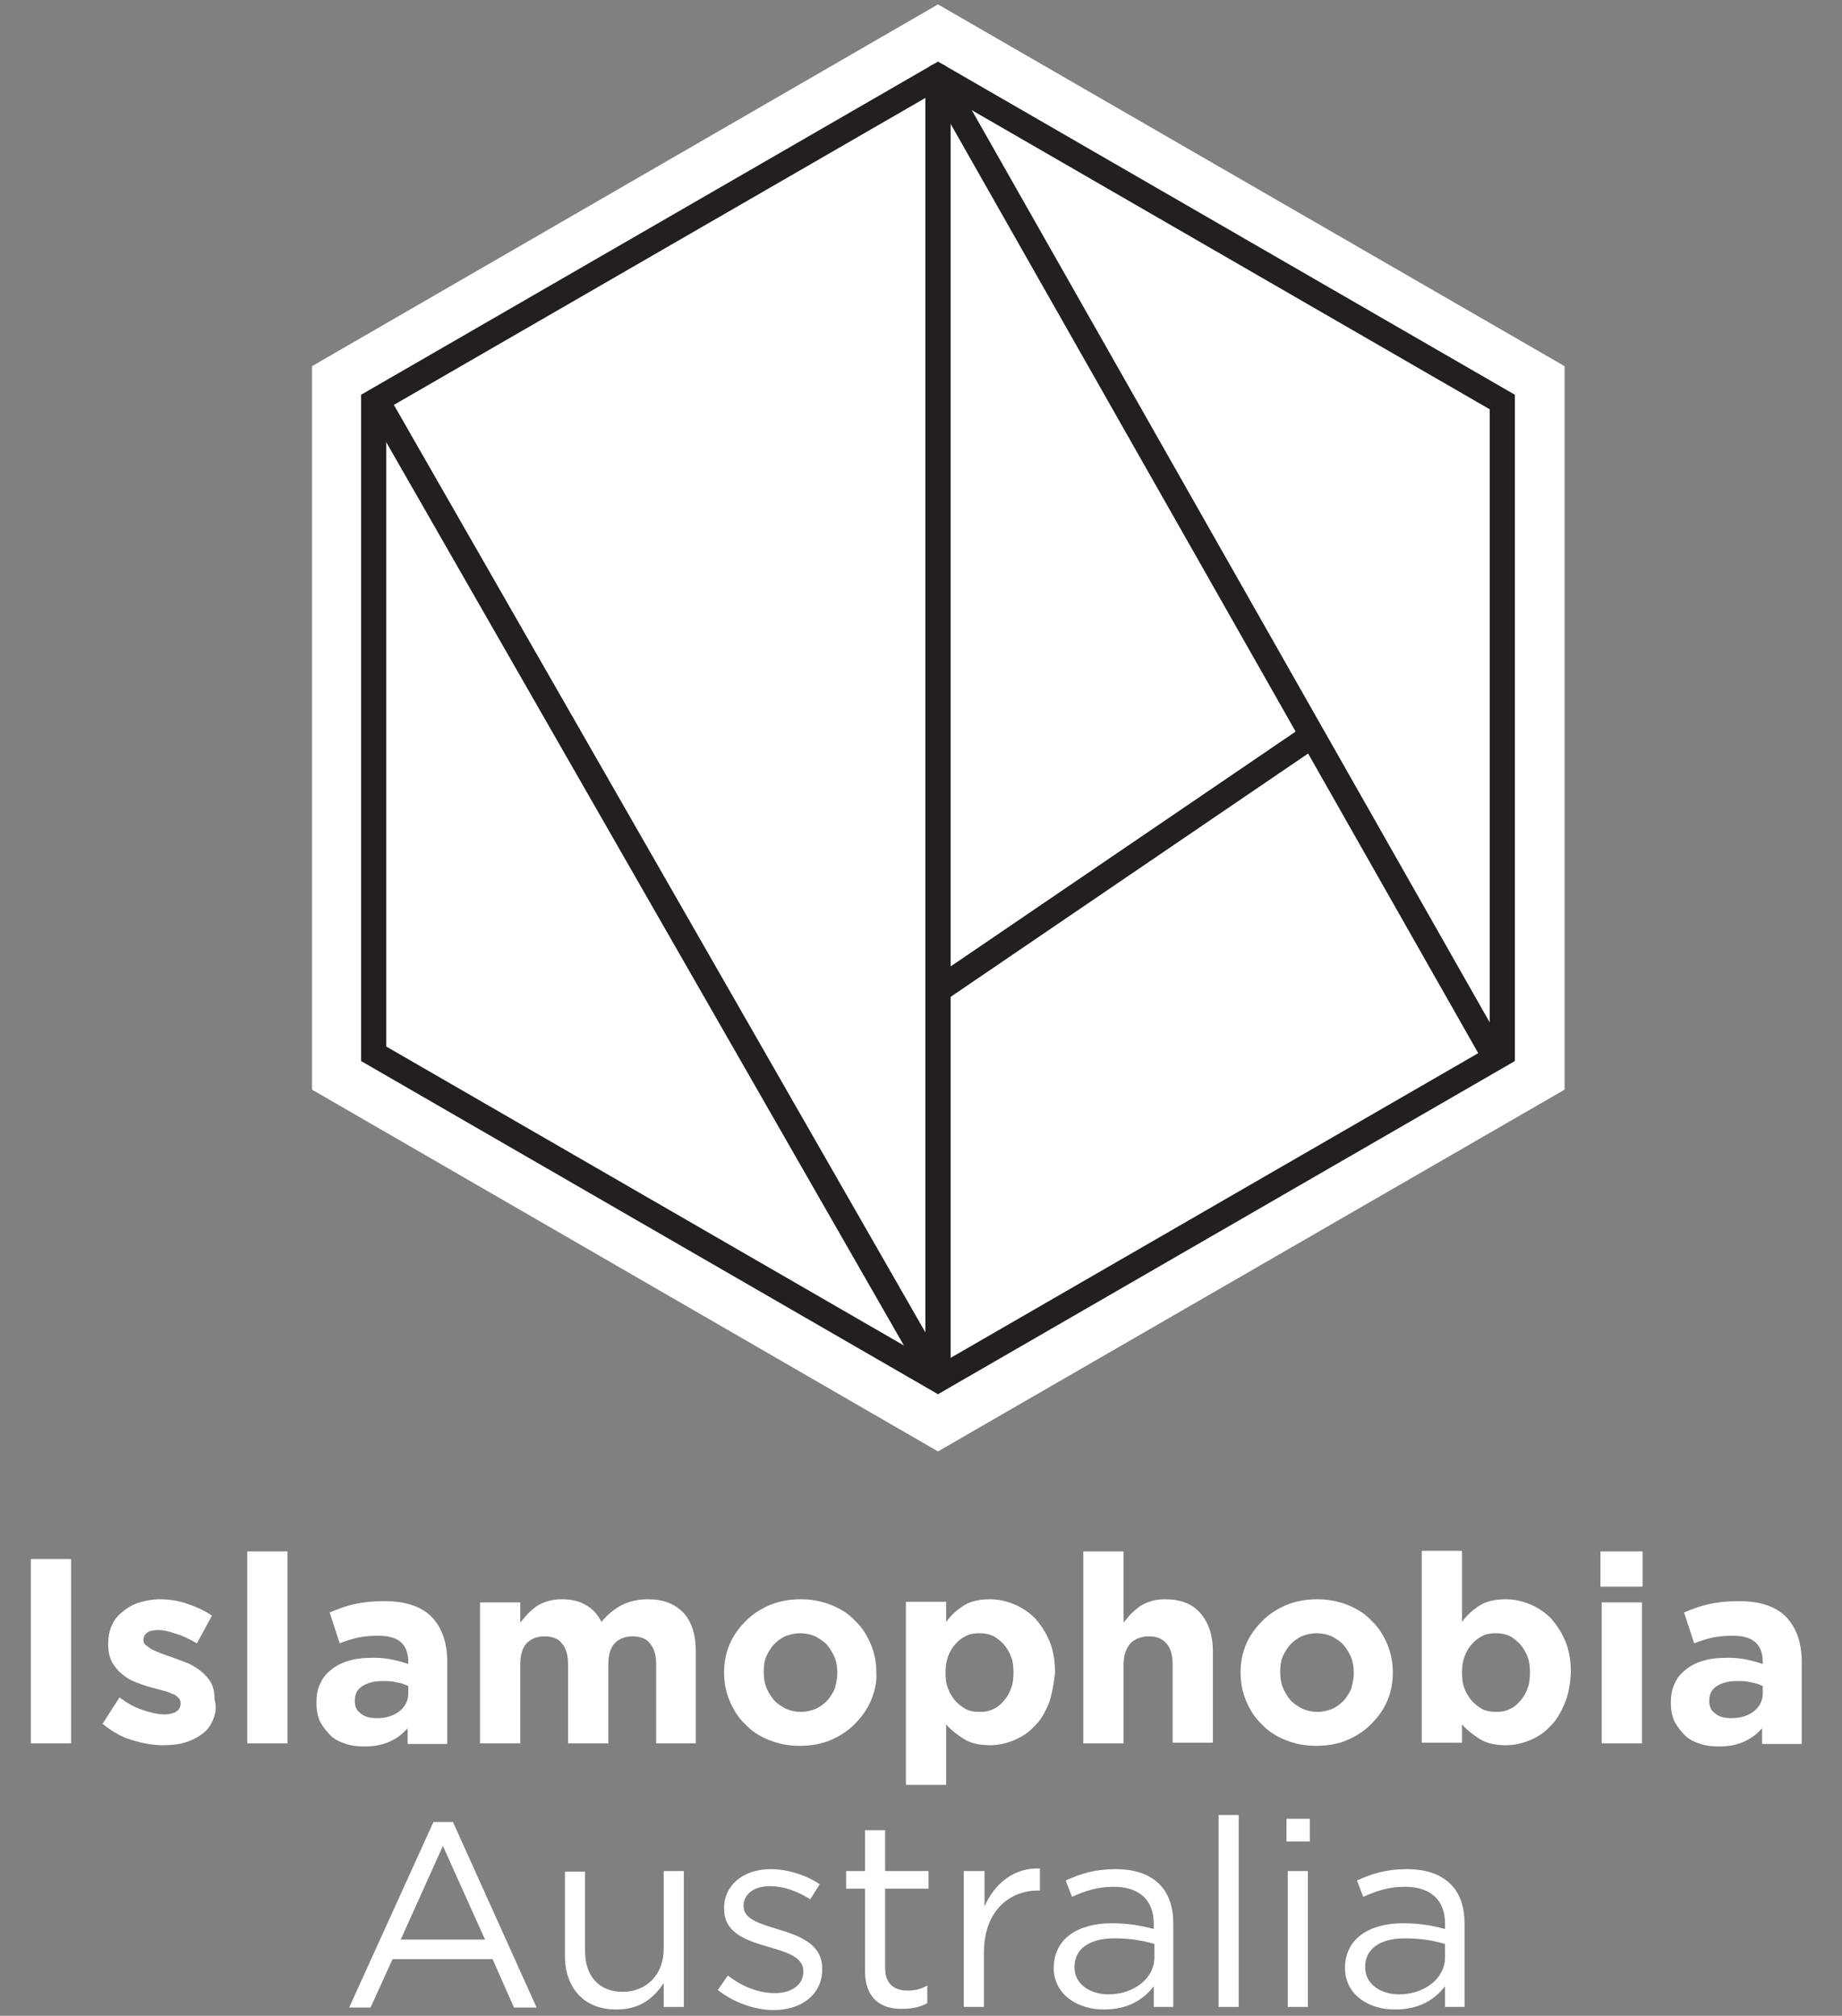 <?xml version="1.0" encoding="utf-8"?>
<!-- Generator: Adobe Illustrator 23.0.1, SVG Export Plug-In . SVG Version: 6.00 Build 0)  -->
<svg version="1.1" id="Layer_1" xmlns="http://www.w3.org/2000/svg" xmlns:xlink="http://www.w3.org/1999/xlink" x="0px" y="0px"
	 viewBox="0 0 292.8 320.4" style="enable-background:new 0 0 292.8 320.4;" xml:space="preserve">
<rect x="0" y="0" width="292.8" height="320.4" fill="#808080" stroke="none"/>
<style type="text/css">
	.st0{fill:#FFFFFF;}
	.st1{fill:none;stroke:#231F20;stroke-width:4;stroke-miterlimit:10;}
	.st2{fill:none;stroke:#231F20;stroke-width:4;stroke-linejoin:round;stroke-miterlimit:10;}
</style>
<polygon class="st0" points="248.7,173.2 248.7,58.2 149.1,0.7 49.6,58.2 49.6,173.2 149.1,230.7 "/>
<polygon class="st1" points="59.4,63.9 59.4,167.5 149.1,219.3 238.8,167.5 238.8,63.9 149.1,12.1 "/>
<g>
	<path class="st0" d="M4.9,277.1v-29.3h6.4v29.3H4.9z"/>
	<path class="st0" d="M33.8,273.5c-0.4,0.9-1,1.7-1.8,2.2c-0.8,0.6-1.7,1-2.7,1.3c-1,0.3-2.2,0.4-3.4,0.4c-1.6,0-3.2-0.3-4.9-0.8
		c-1.7-0.5-3.2-1.4-4.7-2.6l2.7-4.2c1.2,0.9,2.4,1.6,3.7,2c1.2,0.4,2.3,0.7,3.4,0.7c0.9,0,1.6-0.2,2-0.5c0.4-0.3,0.6-0.7,0.6-1.2
		v-0.1c0-0.3-0.1-0.6-0.4-0.9s-0.6-0.5-1-0.6c-0.4-0.2-0.9-0.4-1.5-0.5c-0.6-0.2-1.1-0.3-1.8-0.5c-0.8-0.2-1.6-0.5-2.4-0.8
		c-0.8-0.3-1.5-0.7-2.2-1.3c-0.6-0.5-1.2-1.2-1.6-1.9c-0.4-0.8-0.6-1.7-0.6-2.8v-0.1c0-1.1,0.2-2.2,0.6-3c0.4-0.9,1-1.6,1.8-2.2
		c0.7-0.6,1.6-1.1,2.6-1.4c1-0.3,2.1-0.5,3.2-0.5c1.4,0,2.9,0.2,4.3,0.7c1.5,0.5,2.8,1.1,4,1.9l-2.4,4.4c-1.1-0.6-2.2-1.2-3.3-1.5
		c-1.1-0.4-2-0.6-2.8-0.6c-0.8,0-1.4,0.1-1.8,0.4s-0.6,0.7-0.6,1.1v0.1c0,0.3,0.1,0.6,0.4,0.8c0.3,0.2,0.6,0.5,1,0.7
		c0.4,0.2,0.9,0.4,1.4,0.6c0.5,0.2,1.1,0.4,1.7,0.6c0.8,0.3,1.6,0.6,2.4,0.9c0.8,0.3,1.5,0.8,2.2,1.3c0.6,0.5,1.2,1.1,1.6,1.8
		c0.4,0.7,0.6,1.6,0.6,2.6v0.1C34.5,271.5,34.2,272.6,33.8,273.5z"/>
	<path class="st0" d="M39.3,277.1v-30.5h6.4v30.5H39.3z"/>
	<path class="st0" d="M64.8,277.1v-2.4c-0.8,0.9-1.7,1.6-2.8,2.1c-1.1,0.5-2.4,0.8-4,0.8c-1.1,0-2.1-0.1-3-0.4s-1.8-0.7-2.4-1.3
		s-1.2-1.3-1.7-2.2c-0.4-0.9-0.6-1.8-0.6-3v-0.1c0-1.2,0.2-2.3,0.7-3.2c0.4-0.9,1.1-1.6,1.9-2.2c0.8-0.6,1.7-1,2.8-1.3
		c1.1-0.3,2.3-0.4,3.7-0.4c1.1,0,2.1,0.1,3,0.3c0.9,0.2,1.7,0.4,2.5,0.7v-0.4c0-1.3-0.4-2.4-1.2-3.1c-0.8-0.7-2-1-3.6-1
		c-1.2,0-2.3,0.1-3.2,0.3c-0.9,0.2-1.9,0.5-2.9,0.9l-1.6-4.9c1.2-0.5,2.5-1,3.8-1.3c1.3-0.3,3-0.5,4.9-0.5c3.5,0,6,0.9,7.6,2.6
		c1.6,1.7,2.4,4.1,2.4,7.1v13H64.8z M64.9,268c-0.6-0.3-1.2-0.5-1.9-0.6c-0.7-0.2-1.4-0.2-2.2-0.2c-1.4,0-2.4,0.3-3.2,0.8
		c-0.8,0.5-1.2,1.3-1.2,2.3v0.1c0,0.9,0.3,1.5,1,2c0.6,0.5,1.5,0.7,2.5,0.7c1.5,0,2.7-0.4,3.6-1.1c0.9-0.7,1.4-1.7,1.4-2.8V268z"/>
	<path class="st0" d="M104.3,277.1v-12.5c0-1.5-0.3-2.6-1-3.4c-0.6-0.8-1.6-1.1-2.8-1.1c-1.2,0-2.1,0.4-2.8,1.1
		c-0.7,0.8-1,1.9-1,3.4v12.5h-6.4v-12.5c0-1.5-0.3-2.6-1-3.4c-0.6-0.8-1.6-1.1-2.8-1.1c-1.2,0-2.1,0.4-2.8,1.1c-0.7,0.8-1,1.9-1,3.4
		v12.5h-6.4v-22.4h6.4v3.2c0.4-0.5,0.8-0.9,1.2-1.4c0.4-0.4,0.9-0.8,1.4-1.2c0.5-0.3,1.1-0.6,1.8-0.8c0.7-0.2,1.4-0.3,2.2-0.3
		c1.5,0,2.8,0.3,3.8,0.9c1.1,0.6,1.9,1.5,2.5,2.7c1-1.2,2.1-2.1,3.3-2.7c1.2-0.6,2.6-0.9,4.1-0.9c2.4,0,4.2,0.7,5.6,2.1
		c1.3,1.4,2,3.4,2,6.2v14.6H104.3z"/>
	<path class="st0" d="M138.4,270.4c-0.6,1.4-1.5,2.6-2.6,3.7s-2.4,1.9-3.8,2.5s-3.1,0.9-4.9,0.9c-1.7,0-3.3-0.3-4.8-0.9
		c-1.5-0.6-2.8-1.4-3.8-2.5c-1.1-1-1.9-2.3-2.5-3.7c-0.6-1.4-0.9-2.9-0.9-4.5v-0.1c0-1.6,0.3-3.1,0.9-4.5c0.6-1.4,1.5-2.6,2.6-3.7
		c1.1-1.1,2.4-1.9,3.8-2.5c1.5-0.6,3.1-0.9,4.9-0.9c1.7,0,3.3,0.3,4.8,0.9c1.5,0.6,2.8,1.4,3.8,2.5c1.1,1,1.9,2.3,2.5,3.7
		c0.6,1.4,0.9,2.9,0.9,4.5v0.1C139.4,267.5,139,269,138.4,270.4z M133.1,265.9c0-0.8-0.1-1.6-0.4-2.4c-0.3-0.7-0.7-1.4-1.2-2
		c-0.5-0.6-1.2-1-1.9-1.4c-0.7-0.3-1.5-0.5-2.4-0.5c-0.9,0-1.7,0.2-2.4,0.5c-0.7,0.3-1.3,0.8-1.8,1.3c-0.5,0.6-0.9,1.2-1.2,1.9
		c-0.3,0.7-0.4,1.5-0.4,2.4v0.1c0,0.8,0.1,1.6,0.4,2.4c0.3,0.7,0.7,1.4,1.2,2c0.5,0.6,1.2,1,1.9,1.4c0.7,0.3,1.5,0.5,2.4,0.5
		c0.9,0,1.7-0.2,2.4-0.5c0.7-0.3,1.3-0.8,1.8-1.3c0.5-0.6,0.9-1.2,1.2-1.9C132.9,267.6,133.1,266.8,133.1,265.9L133.1,265.9z"/>
	<path class="st0" d="M166.7,270.8c-0.6,1.4-1.3,2.7-2.3,3.6c-0.9,1-2,1.7-3.2,2.2c-1.2,0.5-2.5,0.8-3.8,0.8c-1.7,0-3.1-0.3-4.2-1
		c-1.1-0.7-2-1.4-2.8-2.3v9.6H144v-29.1h6.4v3.2c0.8-1.1,1.7-1.9,2.8-2.6c1.1-0.7,2.5-1,4.2-1c1.3,0,2.6,0.3,3.8,0.8
		c1.2,0.5,2.3,1.2,3.3,2.2c0.9,1,1.7,2.2,2.3,3.6c0.6,1.4,0.9,3.1,0.9,5v0.1C167.5,267.8,167.2,269.4,166.7,270.8z M161.1,265.8
		c0-0.9-0.1-1.8-0.4-2.5c-0.3-0.8-0.7-1.4-1.2-2c-0.5-0.5-1.1-1-1.7-1.3c-0.7-0.3-1.4-0.4-2.1-0.4c-0.8,0-1.5,0.1-2.1,0.4
		s-1.2,0.7-1.7,1.3c-0.5,0.5-0.9,1.2-1.2,2c-0.3,0.8-0.4,1.6-0.4,2.5v0.1c0,0.9,0.1,1.8,0.4,2.5c0.3,0.8,0.7,1.4,1.2,2
		c0.5,0.5,1.1,1,1.7,1.3s1.4,0.4,2.1,0.4c0.8,0,1.5-0.1,2.1-0.4c0.7-0.3,1.2-0.7,1.7-1.3c0.5-0.5,0.9-1.2,1.2-2
		C161,267.7,161.1,266.8,161.1,265.8L161.1,265.8z"/>
	<path class="st0" d="M186.4,277.1v-12.5c0-1.5-0.3-2.6-1-3.4c-0.7-0.8-1.6-1.1-2.8-1.1c-1.2,0-2.2,0.4-2.9,1.1
		c-0.7,0.8-1.1,1.9-1.1,3.4v12.5h-6.4v-30.5h6.4v11.3c0.4-0.5,0.8-0.9,1.2-1.4c0.4-0.4,0.9-0.8,1.4-1.2c0.5-0.3,1.1-0.6,1.8-0.8
		c0.6-0.2,1.4-0.3,2.2-0.3c2.4,0,4.3,0.7,5.6,2.2c1.3,1.5,2,3.5,2,6.1v14.5H186.4z"/>
	<path class="st0" d="M220.5,270.4c-0.6,1.4-1.5,2.6-2.6,3.7s-2.4,1.9-3.8,2.5s-3.1,0.9-4.9,0.9c-1.7,0-3.3-0.3-4.8-0.9
		c-1.5-0.6-2.8-1.4-3.8-2.5c-1.1-1-1.9-2.3-2.5-3.7c-0.6-1.4-0.9-2.9-0.9-4.5v-0.1c0-1.6,0.3-3.1,0.9-4.5c0.6-1.4,1.5-2.6,2.6-3.7
		c1.1-1.1,2.4-1.9,3.8-2.5c1.5-0.6,3.1-0.9,4.9-0.9c1.7,0,3.3,0.3,4.8,0.9c1.5,0.6,2.8,1.4,3.8,2.5c1.1,1,1.9,2.3,2.5,3.7
		c0.6,1.4,0.9,2.9,0.9,4.5v0.1C221.4,267.5,221.1,269,220.5,270.4z M215.2,265.9c0-0.8-0.1-1.6-0.4-2.4c-0.3-0.7-0.7-1.4-1.2-2
		c-0.5-0.6-1.2-1-1.9-1.4c-0.7-0.3-1.5-0.5-2.4-0.5c-0.9,0-1.7,0.2-2.4,0.5c-0.7,0.3-1.3,0.8-1.8,1.3c-0.5,0.6-0.9,1.2-1.2,1.9
		c-0.3,0.7-0.4,1.5-0.4,2.4v0.1c0,0.8,0.1,1.6,0.4,2.4c0.3,0.7,0.7,1.4,1.2,2c0.5,0.6,1.2,1,1.9,1.4c0.7,0.3,1.5,0.5,2.4,0.5
		c0.9,0,1.7-0.2,2.4-0.5c0.7-0.3,1.3-0.8,1.8-1.3c0.5-0.6,0.9-1.2,1.2-1.9C215,267.6,215.2,266.8,215.2,265.9L215.2,265.9z"/>
	<path class="st0" d="M248.7,270.8c-0.6,1.4-1.3,2.7-2.3,3.6c-0.9,1-2,1.7-3.2,2.2c-1.2,0.5-2.5,0.8-3.8,0.8c-1.7,0-3.1-0.3-4.2-1
		c-1.1-0.7-2-1.4-2.8-2.3v2.9H226v-30.5h6.4v11.3c0.8-1.1,1.7-1.9,2.8-2.6c1.1-0.7,2.5-1,4.2-1c1.3,0,2.6,0.3,3.8,0.8
		c1.2,0.5,2.3,1.2,3.3,2.2c0.9,1,1.7,2.2,2.3,3.6c0.6,1.4,0.9,3.1,0.9,5v0.1C249.6,267.8,249.3,269.4,248.7,270.8z M243.2,265.8
		c0-0.9-0.1-1.8-0.4-2.5c-0.3-0.8-0.7-1.4-1.2-2c-0.5-0.5-1.1-1-1.7-1.3c-0.7-0.3-1.4-0.4-2.1-0.4c-0.8,0-1.5,0.1-2.1,0.4
		s-1.2,0.7-1.7,1.3c-0.5,0.5-0.9,1.2-1.2,2c-0.3,0.8-0.4,1.6-0.4,2.5v0.1c0,0.9,0.1,1.8,0.4,2.5c0.3,0.8,0.7,1.4,1.2,2
		c0.5,0.5,1.1,1,1.7,1.3s1.4,0.4,2.1,0.4c0.8,0,1.5-0.1,2.1-0.4c0.7-0.3,1.2-0.7,1.7-1.3c0.5-0.5,0.9-1.2,1.2-2
		C243.1,267.7,243.2,266.8,243.2,265.8L243.2,265.8z"/>
	<path class="st0" d="M254.4,252.2v-5.6h6.7v5.6H254.4z M254.6,277.1v-22.4h6.4v22.4H254.6z"/>
	<path class="st0" d="M280.1,277.1v-2.4c-0.8,0.9-1.7,1.6-2.8,2.1c-1.1,0.5-2.4,0.8-4,0.8c-1.1,0-2.1-0.1-3-0.4s-1.8-0.7-2.4-1.3
		s-1.2-1.3-1.7-2.2c-0.4-0.9-0.6-1.8-0.6-3v-0.1c0-1.2,0.2-2.3,0.7-3.2c0.4-0.9,1.1-1.6,1.9-2.2c0.8-0.6,1.7-1,2.8-1.3
		c1.1-0.3,2.3-0.4,3.7-0.4c1.1,0,2.1,0.1,3,0.3c0.9,0.2,1.7,0.4,2.5,0.7v-0.4c0-1.3-0.4-2.4-1.2-3.1c-0.8-0.7-2-1-3.6-1
		c-1.2,0-2.3,0.1-3.2,0.3c-0.9,0.2-1.9,0.5-2.9,0.9l-1.6-4.9c1.2-0.5,2.5-1,3.8-1.3c1.3-0.3,3-0.5,4.9-0.5c3.5,0,6,0.9,7.6,2.6
		c1.6,1.7,2.4,4.1,2.4,7.1v13H280.1z M280.2,268c-0.6-0.3-1.2-0.5-1.9-0.6c-0.7-0.2-1.4-0.2-2.2-0.2c-1.4,0-2.4,0.3-3.2,0.8
		c-0.8,0.5-1.2,1.3-1.2,2.3v0.1c0,0.9,0.3,1.5,1,2c0.6,0.5,1.5,0.7,2.5,0.7c1.5,0,2.7-0.4,3.6-1.1c0.9-0.7,1.4-1.7,1.4-2.8V268z"/>
	<path class="st0" d="M68.9,289.6H72l13.3,29.5h-3.6l-3.4-7.7H62.4l-3.5,7.7h-3.4L68.9,289.6z M77.1,308.3l-6.7-14.9l-6.7,14.9H77.1
		z"/>
	<path class="st0" d="M89.8,310.9v-13.4h3.2v12.6c0,4,2.2,6.5,6,6.5c3.7,0,6.5-2.7,6.5-6.8v-12.4h3.2v21.6h-3.2v-3.8
		c-1.5,2.3-3.7,4.2-7.4,4.2C92.9,319.5,89.8,316,89.8,310.9z"/>
	<path class="st0" d="M114.1,316.3l1.6-2.3c2.3,1.8,4.9,2.8,7.5,2.8c2.6,0,4.5-1.3,4.5-3.4v-0.1c0-2.2-2.6-3-5.4-3.8
		c-3.4-1-7.2-2.1-7.2-6.1v-0.1c0-3.7,3.1-6.2,7.4-6.2c2.6,0,5.6,0.9,7.8,2.4l-1.5,2.4c-2-1.3-4.3-2.1-6.4-2.1
		c-2.6,0-4.2,1.3-4.2,3.1v0.1c0,2.1,2.7,2.8,5.6,3.7c3.3,1,6.9,2.3,6.9,6.2v0.1c0,4.1-3.4,6.5-7.7,6.5
		C120,319.5,116.6,318.3,114.1,316.3z"/>
	<path class="st0" d="M137.5,313.3v-13.1h-3v-2.8h3v-6.5h3.2v6.5h6.9v2.8h-6.9v12.6c0,2.6,1.5,3.6,3.6,3.6c1.1,0,2-0.2,3.1-0.8v2.8
		c-1.1,0.6-2.3,0.9-3.9,0.9C140.1,319.4,137.5,317.7,137.5,313.3z"/>
	<path class="st0" d="M153.3,297.4h3.2v5.6c1.6-3.6,4.7-6.2,8.8-6v3.5h-0.3c-4.7,0-8.6,3.4-8.6,9.9v8.6h-3.2V297.4z"/>
	<path class="st0" d="M167.5,312.8L167.5,312.8c0-4.6,3.8-7.1,9.2-7.1c2.8,0,4.7,0.4,6.7,0.9v-0.8c0-3.9-2.4-5.9-6.4-5.9
		c-2.6,0-4.6,0.7-6.6,1.6l-1-2.6c2.4-1.1,4.7-1.8,7.9-1.8c3.1,0,5.4,0.8,7,2.4c1.5,1.5,2.2,3.6,2.2,6.3v13.2h-3.1v-3.3
		c-1.5,2-4,3.7-7.8,3.7C171.6,319.5,167.5,317.2,167.5,312.8z M183.5,311.1V309c-1.6-0.5-3.7-0.9-6.4-0.9c-4.1,0-6.3,1.8-6.3,4.5
		v0.1c0,2.7,2.5,4.3,5.4,4.3C180.2,317,183.5,314.5,183.5,311.1z"/>
	<path class="st0" d="M193.7,288.5h3.2v30.5h-3.2V288.5z"/>
	<path class="st0" d="M204.5,289.1h3.7v3.6h-3.7V289.1z M204.7,297.4h3.2v21.6h-3.2V297.4z"/>
	<path class="st0" d="M213.8,312.8L213.8,312.8c0-4.6,3.8-7.1,9.2-7.1c2.8,0,4.7,0.4,6.7,0.9v-0.8c0-3.9-2.4-5.9-6.4-5.9
		c-2.6,0-4.6,0.7-6.6,1.6l-1-2.6c2.4-1.1,4.7-1.8,7.9-1.8c3.1,0,5.4,0.8,7,2.4c1.5,1.5,2.2,3.6,2.2,6.3v13.2h-3.1v-3.3
		c-1.5,2-4,3.7-7.8,3.7C217.8,319.5,213.8,317.2,213.8,312.8z M229.7,311.1V309c-1.6-0.5-3.7-0.9-6.4-0.9c-4.1,0-6.3,1.8-6.3,4.5
		v0.1c0,2.7,2.5,4.3,5.4,4.3C226.4,317,229.7,314.5,229.7,311.1z"/>
</g>
<polyline class="st2" points="149.1,219.3 149.1,12.1 237.9,168.5 "/>
<line class="st2" x1="60.5" y1="64.7" x2="149.1" y2="219.3"/>
<line class="st2" x1="149.1" y1="12.1" x2="149.1" y2="219.3"/>
<line class="st2" x1="149.1" y1="157.4" x2="208.6" y2="116.9"/>
</svg>
